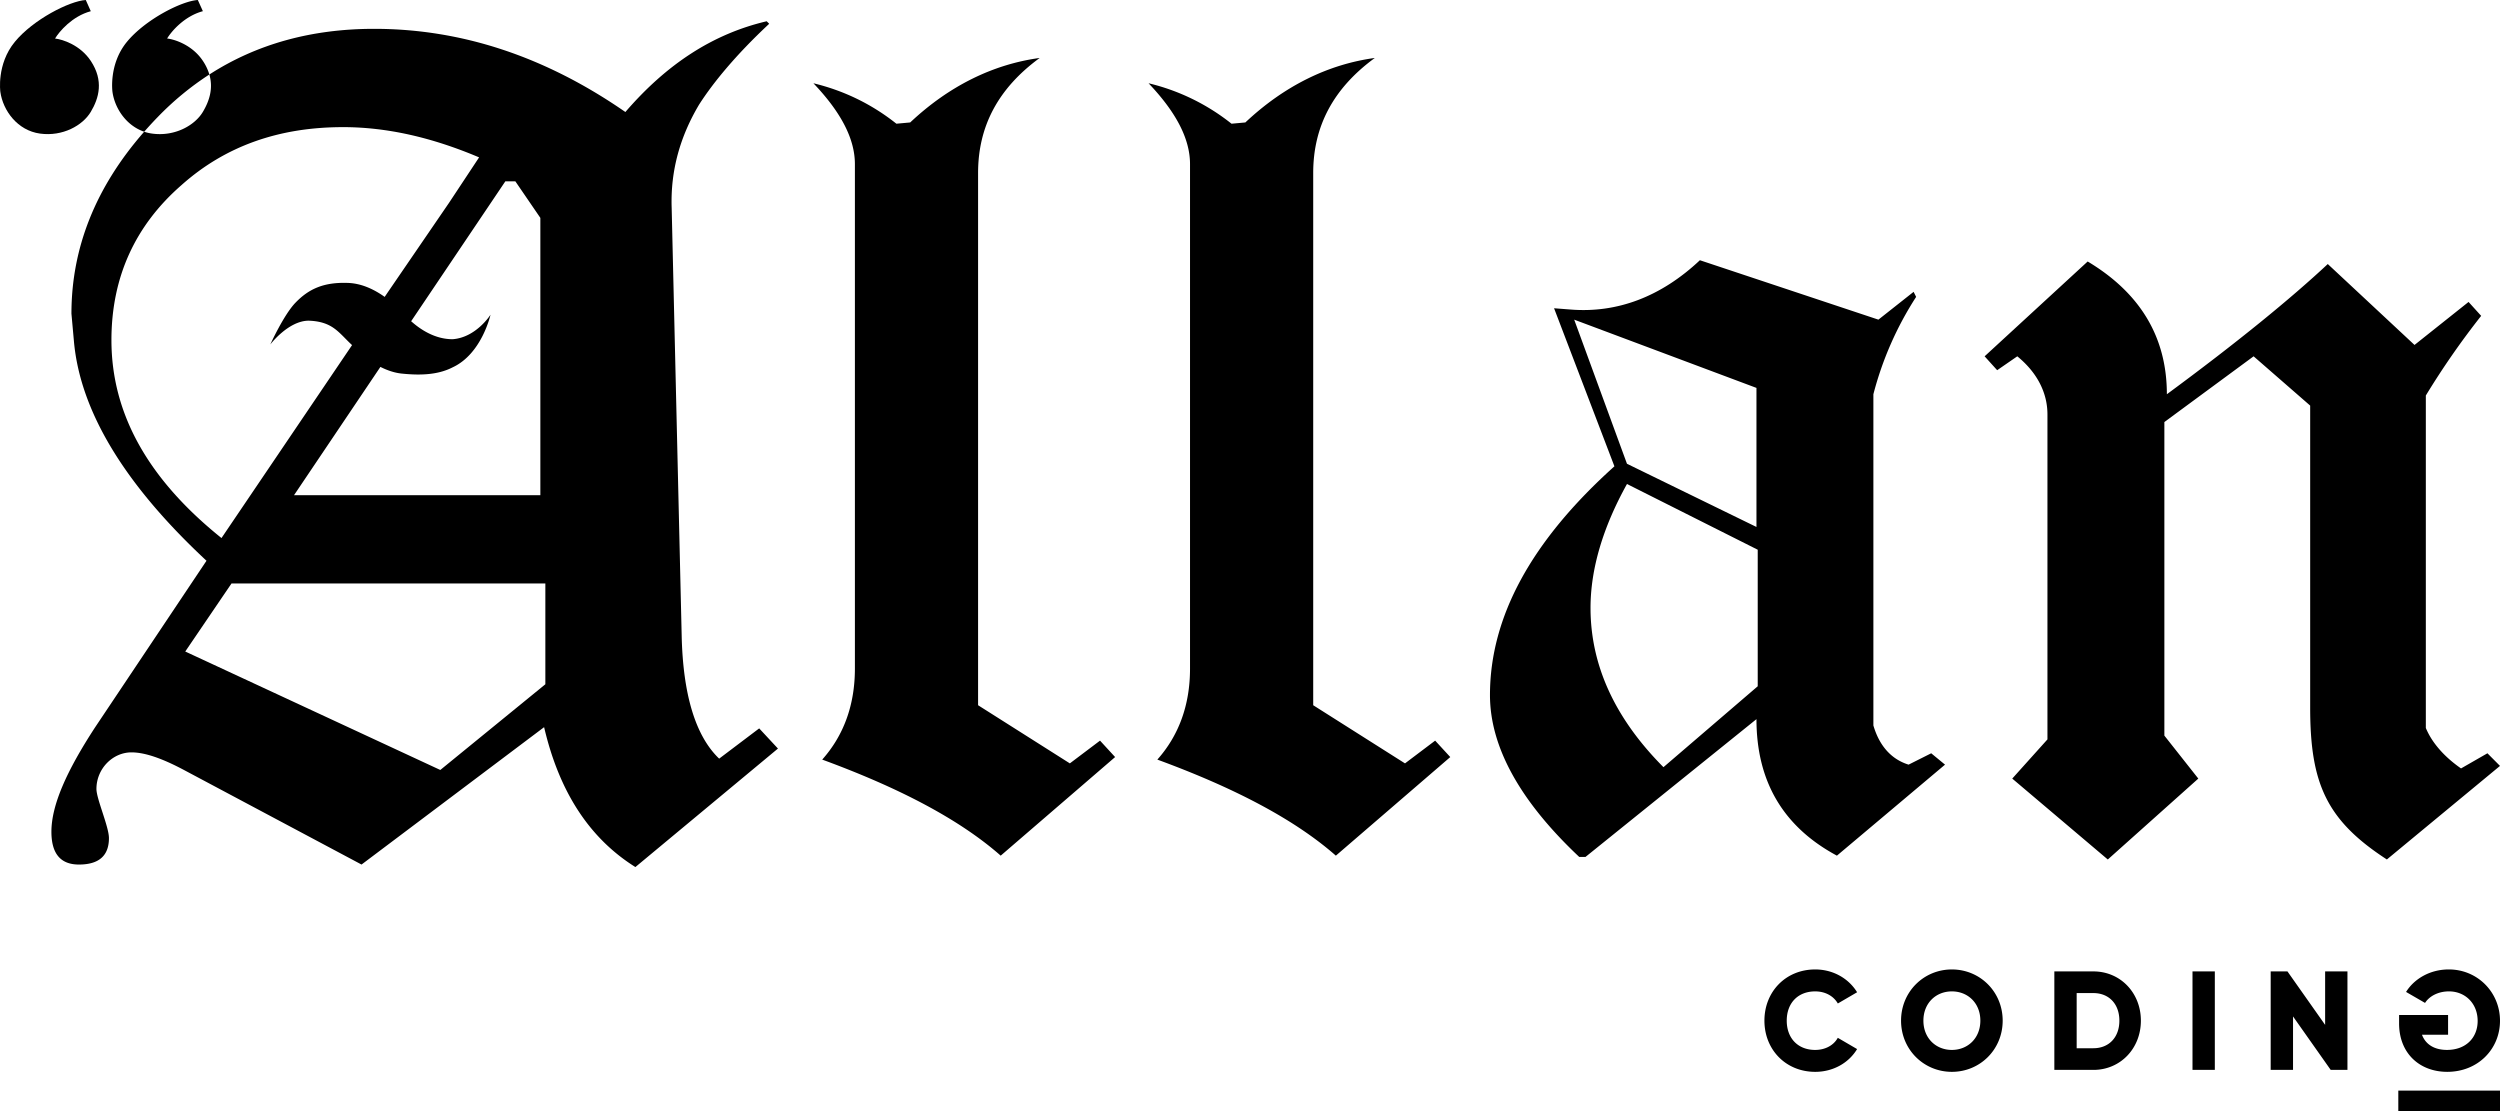 <svg xmlns="http://www.w3.org/2000/svg" width="99" height="44" fill="none"><g fill="#000" clip-path="url(#a)"><path d="M3.595.443 3.397 0C2.75.041 1.31.775.585 1.66-.142 2.545.014 3.64.014 3.64c.104.738.677 1.528 1.57 1.65.894.124 1.689-.319 2.011-.86.323-.542.522-1.23 0-2.018-.417-.63-1.117-.853-1.415-.886.166-.278.68-.885 1.415-1.082Z"/><path fill-rule="evenodd" d="m25.162 34.335 5.645-4.692-.743-.799-1.585 1.198c-.94-.898-1.436-2.546-1.485-4.892L26.598 8.23c-.05-1.498.346-2.845 1.089-4.093.545-.849 1.436-1.947 2.773-3.195l-.099-.1c-2.13.5-3.961 1.697-5.596 3.594-3.169-2.196-6.486-3.294-9.953-3.294-2.463 0-4.644.597-6.522 1.809.165.565-.01 1.065-.256 1.479-.323.541-1.118.984-2.011.86a1.696 1.696 0 0 1-.314-.073c-1.92 2.192-2.88 4.593-2.88 7.206l.099 1.098c.247 2.745 1.98 5.64 5.249 8.685l-4.407 6.59c-1.14 1.746-1.734 3.094-1.734 4.142 0 .849.347 1.298 1.09 1.298.792 0 1.188-.35 1.188-1.048 0-.231-.131-.635-.258-1.026-.12-.369-.237-.727-.237-.92 0-.8.644-1.448 1.387-1.448.544 0 1.238.25 2.08.698l7.031 3.744 7.23-5.44c.594 2.545 1.782 4.392 3.615 5.54ZM21.398 8.628V19.61h-9.755l3.421-5.081c.258.131.545.234.845.265.68.07 1.406.067 2.016-.248 1.156-.535 1.499-2.083 1.499-2.083s-.564.9-1.499.97c-.746 0-1.328-.432-1.644-.712l3.73-5.54h.397l.99 1.447Zm-7.824-3.594c1.733 0 3.516.4 5.398 1.198L17.783 8.03l-2.426 3.544-.124.183c-.389-.278-.893-.533-1.448-.553-.965-.036-1.559.236-2.089.788-.463.483-.992 1.649-.992 1.649s.715-.942 1.522-.942c.959.035 1.185.477 1.708.96l.007.008-5.17 7.64c-2.922-2.345-4.358-4.94-4.358-7.836 0-2.496.941-4.542 2.773-6.14 1.733-1.547 3.863-2.296 6.388-2.296Zm8.022 18.07v3.993l-4.16 3.394L7.336 25.8l1.832-2.695h12.43Z" clip-rule="evenodd"/><path d="M8.034.443 7.834 0C7.19.041 5.75.775 5.024 1.66c-.726.885-.57 1.979-.57 1.979.09.647.543 1.335 1.256 1.577.171-.195.35-.39.536-.581A11.661 11.661 0 0 1 8.29 2.95a1.984 1.984 0 0 0-.256-.539c-.418-.63-1.118-.853-1.416-.886.166-.278.68-.885 1.416-1.082ZM44.158 29.98l-4.53 3.904c-1.592-1.401-3.932-2.653-7.068-3.804.846-.951 1.294-2.153 1.294-3.605V6.501c0-1.002-.547-2.053-1.643-3.204 1.245.3 2.34.85 3.286 1.602l.547-.05c1.544-1.452 3.286-2.303 5.128-2.554-1.643 1.202-2.44 2.704-2.44 4.556v21.076l3.634 2.303 1.195-.901.597.65ZM57.43 29.98l-4.53 3.904c-1.593-1.401-3.933-2.653-7.069-3.804.846-.951 1.294-2.153 1.294-3.605V6.501c0-1.002-.547-2.053-1.642-3.204a8.41 8.41 0 0 1 3.285 1.602l.548-.05c1.543-1.452 3.285-2.303 5.127-2.554C52.8 3.497 52.003 5 52.003 6.851v21.076l3.635 2.303 1.194-.901.598.65ZM77.023 30.28l-4.281 3.604c-2.14-1.151-3.186-2.953-3.186-5.406l-6.77 5.456h-.249c-2.34-2.202-3.534-4.355-3.534-6.408 0-3.103 1.643-6.107 4.928-9.06l-2.39-6.259.648.05c1.842.15 3.584-.5 5.127-1.952l7.069 2.353 1.394-1.101.1.2a13.186 13.186 0 0 0-1.693 3.855v13.116c.249.85.747 1.352 1.394 1.552l.896-.45.547.45Zm-7.467-9.412v-5.507l-7.218-2.703 2.09 5.707 5.128 2.503Zm.05 6.308v-5.407l-5.177-2.603c-.946 1.702-1.444 3.354-1.444 4.906 0 2.253.946 4.355 2.888 6.308l3.733-3.204ZM99 30.33l-4.48 3.705c-2.39-1.552-3.037-3.004-3.037-6.008V16.062l-2.24-1.952-3.534 2.603V29.13l1.344 1.702-3.584 3.204-3.784-3.204 1.394-1.552V16.413c0-.851-.398-1.652-1.194-2.303l-.797.55-.497-.55 4.081-3.755c2.09 1.252 3.136 3.004 3.136 5.257 2.788-2.053 4.928-3.805 6.372-5.156l3.435 3.204 2.14-1.703.499.551a31.73 31.73 0 0 0-2.191 3.154v13.166c.249.601.747 1.152 1.394 1.602l1.045-.6.498.5ZM71.882 42.445c-1.166 0-2.011-.88-2.011-2.027 0-1.148.845-2.028 2.011-2.028.702 0 1.321.351 1.659.903l-.763.445c-.172-.3-.503-.479-.896-.479-.685 0-1.127.462-1.127 1.159 0 .696.442 1.159 1.127 1.159.393 0 .73-.179.895-.48l.764.446c-.332.551-.951.902-1.659.902ZM77.294 42.445c-1.11 0-2.012-.88-2.012-2.027 0-1.148.902-2.028 2.012-2.028 1.111 0 2.012.88 2.012 2.028 0 1.147-.9 2.027-2.012 2.027Zm0-.868c.63 0 1.128-.463 1.128-1.16 0-.696-.497-1.158-1.128-1.158-.63 0-1.127.462-1.127 1.159 0 .696.497 1.159 1.127 1.159ZM82.899 38.468c1.067 0 1.88.847 1.88 1.95s-.813 1.95-1.88 1.95h-1.547v-3.9h1.547Zm0 3.042c.608 0 1.028-.424 1.028-1.092 0-.669-.42-1.092-1.028-1.092h-.663v2.184h.663ZM86.823 38.468h.884v3.9h-.884v-3.9ZM92.075 38.468h.884v3.9h-.663l-1.492-2.117v2.117h-.885v-3.9h.664l1.492 2.117v-2.117ZM95.004 40.195v.334c0 1.192.823 1.916 1.906 1.916 1.217 0 2.09-.902 2.09-2.022 0-1.13-.89-2.033-2.028-2.033-.741 0-1.366.368-1.692.891l.752.435c.16-.256.509-.457.945-.457.652 0 1.138.485 1.138 1.17 0 .663-.463 1.148-1.215 1.148-.514 0-.851-.229-.99-.602h1.034v-.78h-1.94ZM99 43.189h-4.027V44H99v-.811Z"/></g><defs><clipPath id="a"><path fill="#fff" d="M0 0h99v44H0z"/></clipPath></defs></svg>